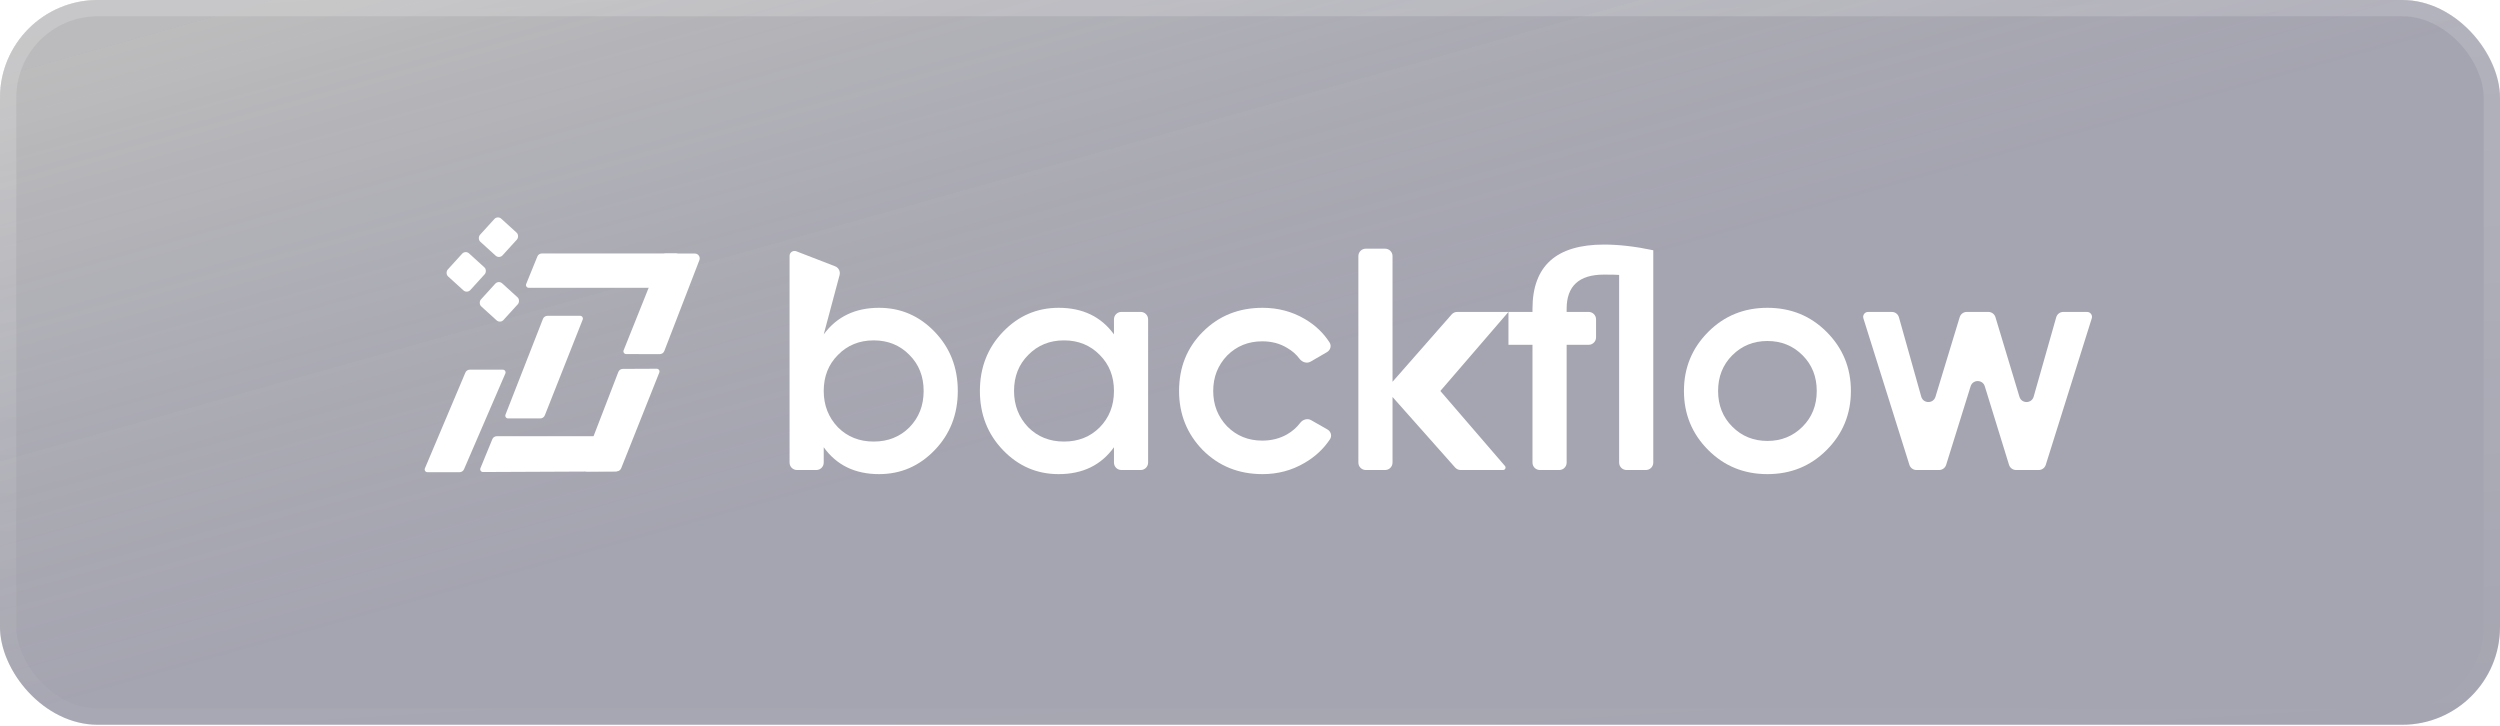 <svg width="1012" height="294" viewBox="0 0 1012 294" fill="none" xmlns="http://www.w3.org/2000/svg">
<g filter="url(#filter0_b_324_3)">
<rect width="1012" height="293.381" rx="39.557" fill="#313036" fill-opacity="0.3"/>
<rect width="1012" height="293.381" rx="39.557" fill="url(#paint0_linear_324_3)"/>
<rect x="3.296" y="3.296" width="1005.41" height="286.788" rx="36.261" stroke="url(#paint1_linear_324_3)" stroke-width="6.593"/>
</g>
<path d="M355.844 124.6C364.633 124.6 372.143 127.843 378.372 134.328C384.601 140.813 387.716 148.792 387.716 158.264C387.716 167.736 384.601 175.715 378.372 182.2C372.143 188.685 364.633 191.928 355.844 191.928C346.116 191.928 338.649 188.301 333.444 181.048V187.264C333.444 188.921 332.101 190.264 330.444 190.264H322.62C320.963 190.264 319.62 188.921 319.62 187.264V103.582C319.62 102.177 321.031 101.21 322.342 101.717L338.045 107.792C339.473 108.345 340.256 109.886 339.86 111.366L333.444 135.352C338.735 128.184 346.201 124.6 355.844 124.6ZM339.204 172.984C343.044 176.824 347.865 178.744 353.668 178.744C359.471 178.744 364.292 176.824 368.132 172.984C371.972 169.059 373.892 164.152 373.892 158.264C373.892 152.376 371.972 147.512 368.132 143.672C364.292 139.747 359.471 137.784 353.668 137.784C347.865 137.784 343.044 139.747 339.204 143.672C335.364 147.512 333.444 152.376 333.444 158.264C333.444 164.067 335.364 168.973 339.204 172.984Z" fill="white"/>
<path d="M450.933 135.352V129.264C450.933 127.607 452.276 126.264 453.933 126.264H461.757C463.414 126.264 464.757 127.607 464.757 129.264V187.264C464.757 188.921 463.414 190.264 461.757 190.264H453.933C452.276 190.264 450.933 188.921 450.933 187.264V181.048C445.728 188.301 438.261 191.928 428.533 191.928C419.744 191.928 412.234 188.685 406.005 182.2C399.776 175.715 396.661 167.736 396.661 158.264C396.661 148.792 399.776 140.813 406.005 134.328C412.234 127.843 419.744 124.6 428.533 124.6C438.261 124.6 445.728 128.184 450.933 135.352ZM416.245 172.984C420.085 176.824 424.906 178.744 430.709 178.744C436.512 178.744 441.333 176.824 445.173 172.984C449.013 169.059 450.933 164.152 450.933 158.264C450.933 152.376 449.013 147.512 445.173 143.672C441.333 139.747 436.512 137.784 430.709 137.784C424.906 137.784 420.085 139.747 416.245 143.672C412.405 147.512 410.485 152.376 410.485 158.264C410.485 164.067 412.405 168.973 416.245 172.984Z" fill="white"/>
<path d="M511.078 191.928C501.435 191.928 493.371 188.685 486.886 182.2C480.486 175.629 477.286 167.651 477.286 158.264C477.286 148.707 480.486 140.728 486.886 134.328C493.371 127.843 501.435 124.6 511.078 124.6C517.307 124.6 522.982 126.093 528.102 129.08C532.357 131.562 535.729 134.752 538.216 138.649C539.072 139.991 538.545 141.737 537.168 142.537L530.543 146.384C529.023 147.266 527.095 146.634 526.045 145.225C524.732 143.46 523.07 142.004 521.062 140.856C518.161 139.064 514.79 138.168 510.95 138.168C505.318 138.168 500.582 140.088 496.742 143.928C492.987 147.853 491.11 152.632 491.11 158.264C491.11 163.896 492.987 168.675 496.742 172.6C500.582 176.44 505.318 178.36 510.95 178.36C514.705 178.36 518.075 177.507 521.062 175.8C523.175 174.568 524.924 173.032 526.311 171.195C527.347 169.821 529.231 169.22 530.726 170.072L537.344 173.844C538.755 174.648 539.283 176.439 538.387 177.794C535.77 181.748 532.299 184.966 527.974 187.448C522.854 190.435 517.222 191.928 511.078 191.928Z" fill="white"/>
<path d="M583.056 158.264L609.201 188.611C609.76 189.259 609.299 190.264 608.444 190.264H591.283C590.425 190.264 589.608 189.897 589.039 189.255L563.694 160.696V187.264C563.694 188.921 562.351 190.264 560.694 190.264H552.87C551.213 190.264 549.87 188.921 549.87 187.264V103.664C549.87 102.007 551.213 100.664 552.87 100.664H560.694C562.351 100.664 563.694 102.007 563.694 103.664V154.552L587.63 127.285C588.2 126.636 589.021 126.264 589.885 126.264H610.625L583.056 158.264Z" fill="white"/>
<path d="M649.281 99C655.34 99 661.996 99.768 669.249 101.304V187.264C669.249 188.921 667.906 190.264 666.249 190.264H658.425C656.768 190.264 655.425 188.921 655.425 187.264V111.288C654.486 111.203 652.438 111.16 649.281 111.16C639.212 111.16 634.177 115.768 634.177 124.984V126.264H643.081C644.738 126.264 646.081 127.607 646.081 129.264V136.576C646.081 138.233 644.738 139.576 643.081 139.576H634.177V187.264C634.177 188.921 632.834 190.264 631.177 190.264H623.353C621.696 190.264 620.353 188.921 620.353 187.264V139.576H610.625V126.264H620.353V124.984C620.353 107.661 629.996 99 649.281 99Z" fill="white"/>
<path d="M739.389 182.2C732.904 188.685 724.925 191.928 715.453 191.928C705.981 191.928 698.002 188.685 691.517 182.2C684.946 175.629 681.661 167.651 681.661 158.264C681.661 148.877 684.946 140.899 691.517 134.328C698.002 127.843 705.981 124.6 715.453 124.6C724.925 124.6 732.904 127.843 739.389 134.328C745.96 140.899 749.245 148.877 749.245 158.264C749.245 167.651 745.96 175.629 739.389 182.2ZM695.485 158.264C695.485 164.067 697.405 168.888 701.245 172.728C705.085 176.568 709.821 178.488 715.453 178.488C721.085 178.488 725.821 176.568 729.661 172.728C733.501 168.888 735.421 164.067 735.421 158.264C735.421 152.461 733.501 147.64 729.661 143.8C725.821 139.96 721.085 138.04 715.453 138.04C709.821 138.04 705.085 139.96 701.245 143.8C697.405 147.64 695.485 152.461 695.485 158.264Z" fill="white"/>
<path d="M817.471 160.612C818.336 163.481 822.411 163.449 823.229 160.566L832.354 128.444C832.72 127.154 833.898 126.264 835.24 126.264H844.841C846.191 126.264 847.154 127.575 846.749 128.863L828.129 188.163C827.736 189.413 826.577 190.264 825.267 190.264H816.115C814.799 190.264 813.636 189.406 813.248 188.149L803.442 156.372C802.573 153.556 798.588 153.551 797.711 156.365L787.806 188.156C787.415 189.41 786.255 190.264 784.942 190.264H775.784C774.473 190.264 773.314 189.413 772.921 188.163L754.301 128.863C753.897 127.575 754.859 126.264 756.209 126.264H765.804C767.148 126.264 768.328 127.158 768.692 128.452L777.719 160.558C778.53 163.443 782.605 163.486 783.477 160.619L793.286 128.391C793.67 127.127 794.836 126.264 796.156 126.264H804.888C806.211 126.264 807.379 127.131 807.76 128.398L817.471 160.612Z" fill="white"/>
<rect x="201.818" y="113.37" width="12.348" height="12.604" rx="1.968" transform="rotate(42.273 201.818 113.37)" fill="white"/>
<rect x="201.443" y="87.198" width="12.348" height="12.604" rx="1.968" transform="rotate(42.273 201.443 87.198)" fill="white"/>
<rect x="188.4" y="101.243" width="12.348" height="12.604" rx="1.968" transform="rotate(42.273 188.4 101.243)" fill="white"/>
<path d="M251.459 189.547C251.162 190.293 250.442 190.783 249.639 190.787L237.653 190.842C236.267 190.848 235.308 189.458 235.807 188.165L250.295 150.586C250.587 149.83 251.312 149.329 252.123 149.326L265.843 149.263C266.635 149.259 267.179 150.058 266.886 150.794L251.459 189.547Z" fill="white"/>
<path d="M195.514 191.077C194.718 191.08 194.173 190.272 194.475 189.535L199.291 177.793C199.594 177.054 200.314 176.572 201.112 176.572L253.365 176.572C254.766 176.572 255.718 177.993 255.186 179.288L250.944 189.611C250.642 190.347 249.927 190.828 249.133 190.832L195.514 191.077Z" fill="white"/>
<path d="M188.38 150.837C188.688 150.108 189.403 149.635 190.194 149.635L203.535 149.635C204.339 149.635 204.88 150.457 204.561 151.195L187.833 189.958C187.522 190.68 186.812 191.147 186.026 191.147L173.029 191.147C172.229 191.147 171.688 190.331 171.999 189.594L188.38 150.837Z" fill="white"/>
<path d="M267.637 103.869C267.936 103.122 268.66 102.633 269.465 102.633L281.276 102.633C282.659 102.633 283.61 104.02 283.112 105.31L268.911 142.091C268.618 142.851 267.887 143.352 267.072 143.351L253.482 143.332C252.692 143.331 252.152 142.533 252.446 141.799L267.637 103.869Z" fill="white"/>
<path d="M273.544 102.6C275.063 102.6 276.009 104.247 275.244 105.56L269.438 115.52C269.085 116.125 268.438 116.497 267.737 116.497L214.032 116.497C213.238 116.497 212.698 115.694 212.997 114.959L217.524 103.827C217.826 103.085 218.547 102.6 219.348 102.6L273.544 102.6Z" fill="white"/>
<path d="M219.791 129.088C220.087 128.334 220.814 127.837 221.625 127.837L234.836 127.838C235.624 127.838 236.165 128.633 235.875 129.366L220.541 168.134C220.244 168.885 219.519 169.378 218.711 169.378L205.662 169.378C204.875 169.378 204.335 168.586 204.621 167.853L219.791 129.088Z" fill="white"/>
<defs>
<filter id="filter0_b_324_3" x="-13.186" y="-13.186" width="1038.37" height="319.752" filterUnits="userSpaceOnUse" color-interpolation-filters="sRGB">
<feFlood flood-opacity="0" result="BackgroundImageFix"/>
<feGaussianBlur in="BackgroundImageFix" stdDeviation="6.593"/>
<feComposite in2="SourceAlpha" operator="in" result="effect1_backgroundBlur_324_3"/>
<feBlend mode="normal" in="SourceGraphic" in2="effect1_backgroundBlur_324_3" result="shape"/>
</filter>
<linearGradient id="paint0_linear_324_3" x1="49.817" y1="16.284" x2="118.803" y2="261.491" gradientUnits="userSpaceOnUse">
<stop stop-color="#B1B1B1" stop-opacity="0.32"/>
<stop offset="1" stop-color="#363567" stop-opacity="0.2"/>
</linearGradient>
<linearGradient id="paint1_linear_324_3" x1="-213.195" y1="-21.136" x2="-189.204" y2="368.617" gradientUnits="userSpaceOnUse">
<stop stop-color="white" stop-opacity="0.2"/>
<stop offset="1" stop-color="white" stop-opacity="0"/>
</linearGradient>
</defs>
</svg>
